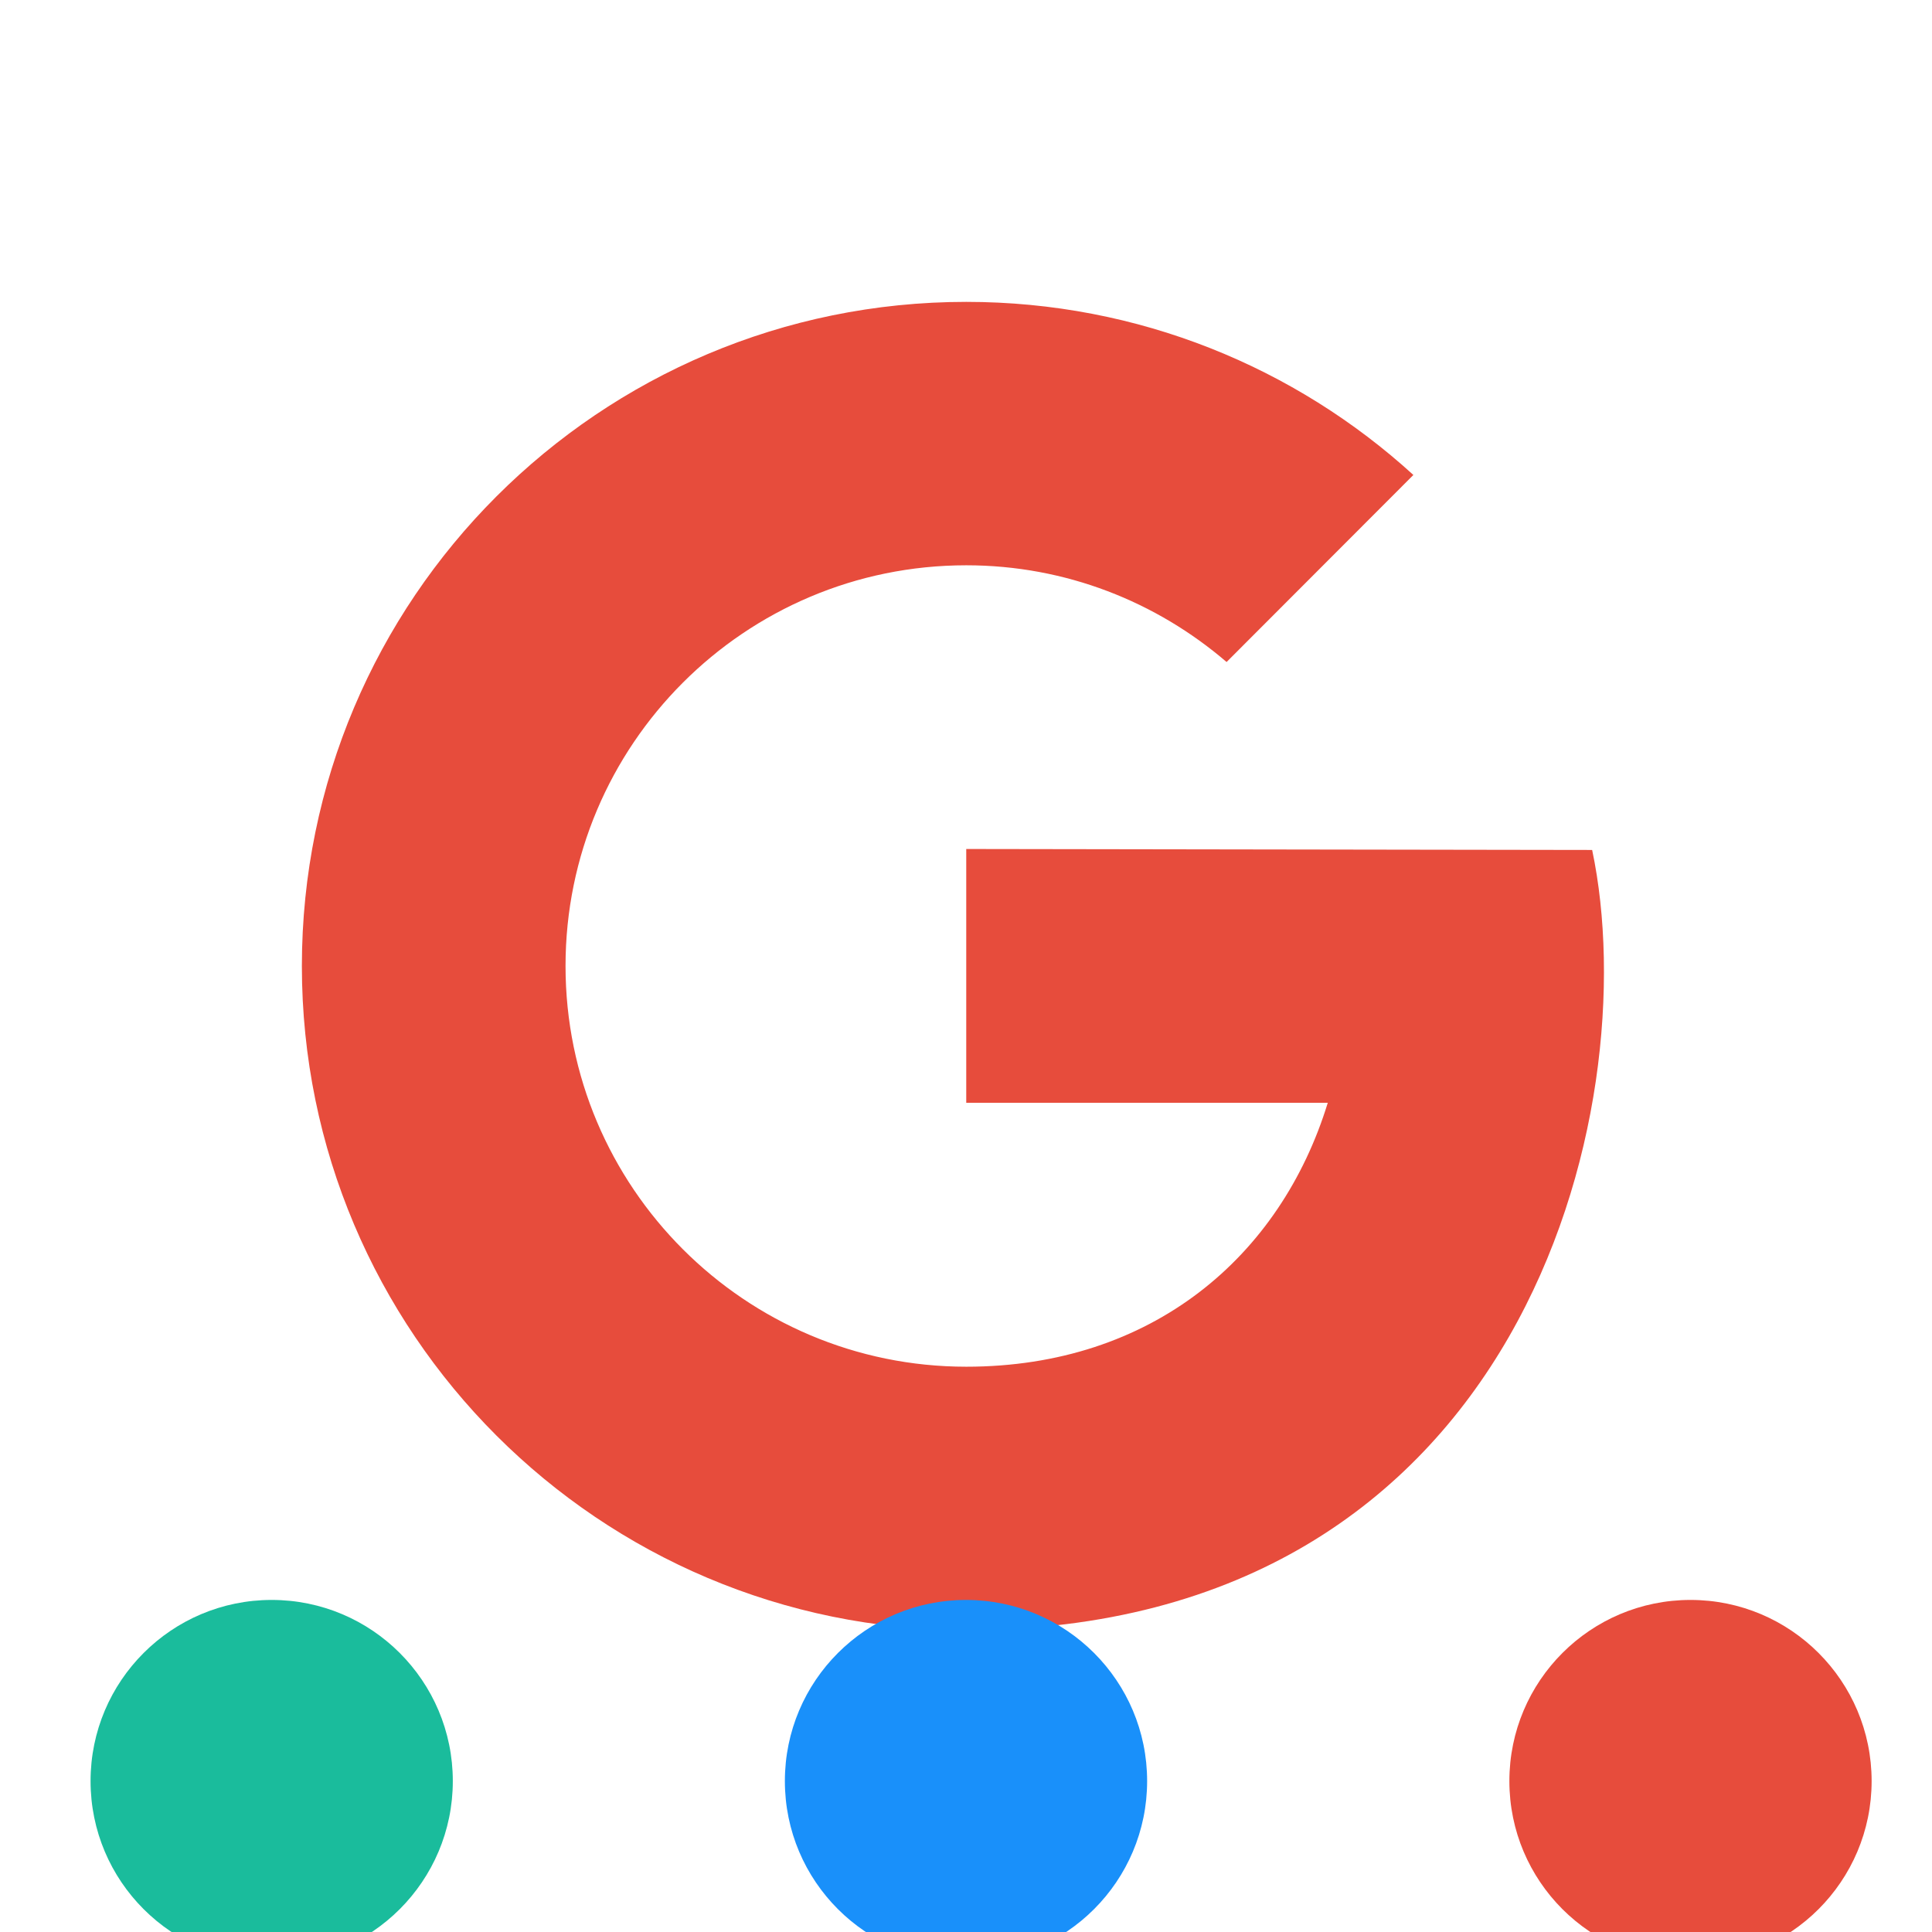 <?xml version="1.0" encoding="UTF-8"?>
<svg xmlns="http://www.w3.org/2000/svg" xmlns:xlink="http://www.w3.org/1999/xlink" viewBox="0 0 32 32" width="32px" height="32px">
    <g id="surface50425111">
        <path style=" stroke:none;fill-rule:nonzero;fill:rgb(90.588%,29.804%,23.529%);fill-opacity:1;" d="M 16.004 14.062 L 16.004 18.266 L 21.992 18.266 C 21.211 20.812 19.082 22.637 16.004 22.637 C 12.34 22.637 9.367 19.664 9.367 16 C 9.367 12.336 12.336 9.363 16.004 9.363 C 17.652 9.363 19.156 9.969 20.316 10.965 L 23.41 7.867 C 21.457 6.086 18.855 5 16.004 5 C 9.926 5 5 9.926 5 16 C 5 22.074 9.926 27 16.004 27 C 25.238 27 27.277 18.363 26.371 14.078 Z M 16.004 14.062 "/>
    </g>
    <!-- Red lower RIGHT corner. Shows that an update is available. Small-->
    <circle cx="28" cy="29.5" r="3" fill="#E74C3C"/>
    <!-- Red lower RIGHT corner. Shows that an update is available. Large-->
    <!-- <circle cx="27" cy="27" r="5" fill="#E74C3C"/> -->
    
    <!-- Green lower LEFT corner.  Shows that an instance of MyGeotab is running. -->
    <circle cx="4.5" cy="29.5" r="3" fill="#1abc9c"/>
    <!--    Blue middle. Shows that the Gateway is running. -->
    <circle cx="16" cy="29.5" r="3" fill="#1990FA"/>
    <!-- Yellow lower LEFT corner. Shows that an instance of MyGeotab is running. -->
    <!-- <circle cx="5" cy="27" r="5" fill="#ebfb0f"/> -->


    <!-- Green upper RIGHT corner. Shows that an instance of MyGeotab is running. -->
    <!-- <circle cx="27" cy="5" r="5" fill="#1abc9c"/> -->
    <!-- Green lower LEFT corner. Shows that an instance of MyGeotab is running. -->
<!--    <circle cx="5" cy="27" r="5" fill="#1abc9c" stroke="#fff"/>-->
</svg>
